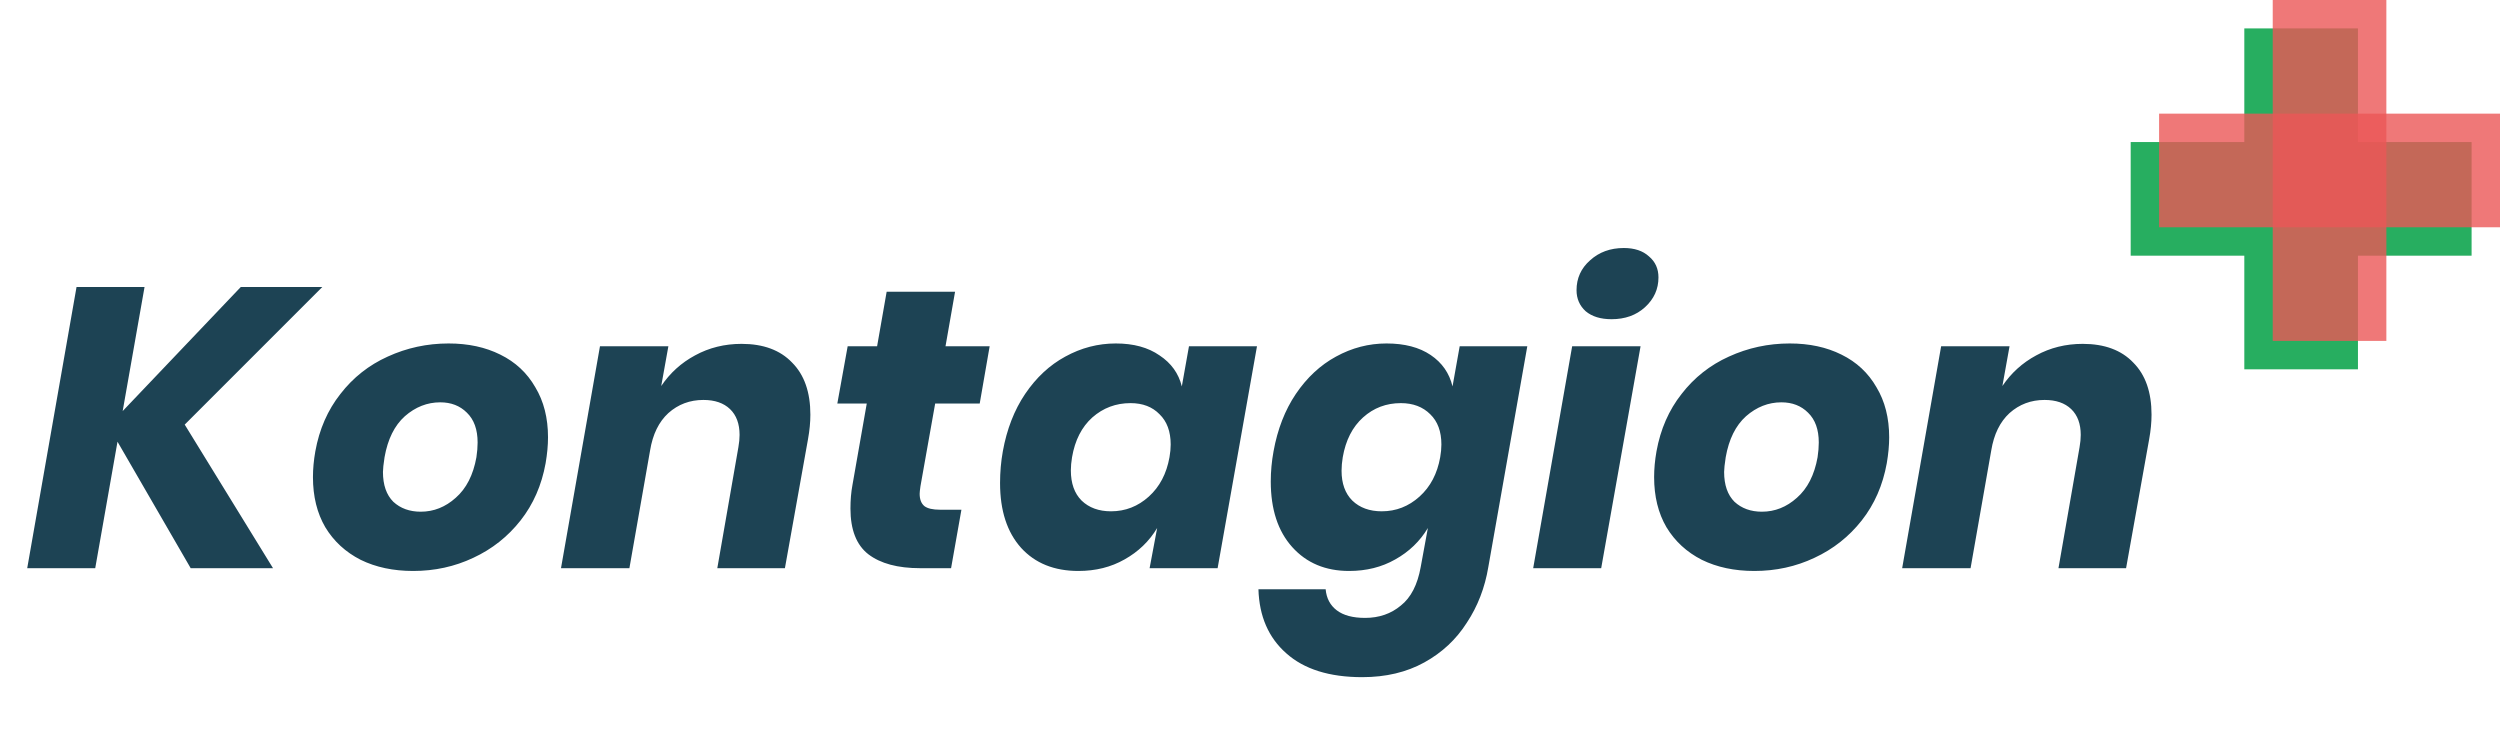 <svg width="88" height="26" viewBox="0 0 88 26" fill="none" xmlns="http://www.w3.org/2000/svg">
<rect x="79" y="1" width="4" height="12" fill="#27AE60"/>
<rect x="75" y="9" width="4" height="12" transform="rotate(-90 75 9)" fill="#27AE60"/>
<rect x="80" width="4" height="12" fill="#EB5757" fill-opacity="0.8"/>
<rect x="76" y="8" width="4" height="12" transform="rotate(-90 76 8)" fill="#EB5757" fill-opacity="0.8"/>
<path d="M6.502 14.946L9.61 20H6.712L4.136 15.548L3.352 20H0.958L2.694 10.102H5.088L4.318 14.47L8.476 10.102H11.346L6.502 14.946ZM15.79 12.09C16.481 12.09 17.087 12.221 17.61 12.482C18.142 12.743 18.553 13.126 18.842 13.63C19.141 14.125 19.29 14.713 19.29 15.394C19.29 15.674 19.262 15.977 19.206 16.304C19.066 17.079 18.772 17.751 18.324 18.32C17.876 18.889 17.321 19.328 16.658 19.636C16.005 19.944 15.3 20.098 14.544 20.098C13.844 20.098 13.228 19.967 12.696 19.706C12.164 19.435 11.749 19.053 11.45 18.558C11.161 18.063 11.016 17.475 11.016 16.794C11.016 16.505 11.044 16.201 11.1 15.884C11.24 15.109 11.534 14.437 11.982 13.868C12.43 13.289 12.985 12.851 13.648 12.552C14.32 12.244 15.034 12.09 15.79 12.09ZM15.496 14.162C15.039 14.162 14.623 14.325 14.25 14.652C13.886 14.979 13.648 15.459 13.536 16.094C13.499 16.337 13.48 16.509 13.48 16.612C13.48 17.069 13.601 17.419 13.844 17.662C14.096 17.895 14.418 18.012 14.81 18.012C15.267 18.012 15.678 17.849 16.042 17.522C16.415 17.195 16.658 16.719 16.77 16.094C16.798 15.907 16.812 15.735 16.812 15.576C16.812 15.119 16.686 14.769 16.434 14.526C16.191 14.283 15.879 14.162 15.496 14.162ZM26.103 12.104C26.868 12.104 27.461 12.323 27.881 12.762C28.31 13.191 28.525 13.803 28.525 14.596C28.525 14.867 28.497 15.156 28.441 15.464L27.629 20H25.249L25.991 15.744C26.019 15.585 26.033 15.441 26.033 15.31C26.033 14.918 25.921 14.615 25.697 14.4C25.473 14.185 25.16 14.078 24.759 14.078C24.283 14.078 23.872 14.232 23.527 14.54C23.191 14.848 22.976 15.287 22.883 15.856L22.155 20H19.747L21.119 12.188H23.527L23.275 13.588C23.583 13.131 23.98 12.771 24.465 12.51C24.96 12.239 25.506 12.104 26.103 12.104ZM32.4 17.116C32.381 17.247 32.372 17.335 32.372 17.382C32.372 17.578 32.428 17.723 32.54 17.816C32.652 17.9 32.834 17.942 33.086 17.942H33.842L33.478 20H32.386C31.602 20 30.995 19.837 30.566 19.51C30.146 19.183 29.936 18.647 29.936 17.9C29.936 17.601 29.959 17.326 30.006 17.074L30.51 14.204H29.474L29.838 12.188H30.874L31.21 10.27H33.618L33.282 12.188H34.836L34.486 14.204H32.918L32.4 17.116ZM39.276 12.09C39.901 12.09 40.414 12.23 40.816 12.51C41.226 12.781 41.488 13.145 41.6 13.602L41.852 12.188H44.246L42.86 20H40.466L40.732 18.586C40.452 19.053 40.069 19.421 39.584 19.692C39.108 19.963 38.566 20.098 37.96 20.098C37.11 20.098 36.438 19.827 35.944 19.286C35.449 18.735 35.202 17.975 35.202 17.004C35.202 16.621 35.234 16.248 35.3 15.884C35.44 15.109 35.701 14.437 36.084 13.868C36.476 13.289 36.947 12.851 37.498 12.552C38.058 12.244 38.65 12.09 39.276 12.09ZM39.794 14.19C39.28 14.19 38.832 14.358 38.45 14.694C38.076 15.03 37.838 15.497 37.736 16.094C37.708 16.262 37.694 16.416 37.694 16.556C37.694 17.013 37.82 17.368 38.072 17.62C38.333 17.872 38.678 17.998 39.108 17.998C39.612 17.998 40.055 17.825 40.438 17.48C40.82 17.135 41.063 16.673 41.166 16.094C41.194 15.935 41.208 15.786 41.208 15.646C41.208 15.189 41.077 14.834 40.816 14.582C40.564 14.321 40.223 14.19 39.794 14.19ZM47.489 20.098C46.658 20.098 45.991 19.818 45.487 19.258C44.983 18.698 44.731 17.928 44.731 16.948C44.731 16.593 44.764 16.239 44.829 15.884C44.969 15.109 45.23 14.437 45.613 13.868C46.005 13.289 46.477 12.851 47.027 12.552C47.587 12.244 48.18 12.09 48.805 12.09C49.44 12.09 49.958 12.225 50.359 12.496C50.761 12.767 51.017 13.135 51.129 13.602L51.381 12.188H53.761L52.389 19.958C52.268 20.686 52.016 21.339 51.633 21.918C51.26 22.506 50.761 22.973 50.135 23.318C49.51 23.663 48.782 23.836 47.951 23.836C46.794 23.836 45.903 23.556 45.277 22.996C44.652 22.445 44.325 21.694 44.297 20.742H46.663C46.691 21.059 46.822 21.307 47.055 21.484C47.288 21.661 47.62 21.75 48.049 21.75C48.544 21.75 48.964 21.605 49.309 21.316C49.664 21.036 49.897 20.583 50.009 19.958L50.261 18.586C49.981 19.053 49.599 19.421 49.113 19.692C48.637 19.963 48.096 20.098 47.489 20.098ZM49.309 14.19C48.796 14.19 48.352 14.358 47.979 14.694C47.606 15.03 47.368 15.497 47.265 16.094C47.237 16.262 47.223 16.421 47.223 16.57C47.223 17.018 47.349 17.368 47.601 17.62C47.862 17.872 48.208 17.998 48.637 17.998C49.141 17.998 49.584 17.825 49.967 17.48C50.35 17.135 50.593 16.673 50.695 16.094C50.723 15.935 50.737 15.786 50.737 15.646C50.737 15.189 50.606 14.834 50.345 14.582C50.084 14.321 49.739 14.19 49.309 14.19ZM55.494 10.214C55.494 9.794 55.653 9.444 55.97 9.164C56.287 8.875 56.684 8.73 57.16 8.73C57.533 8.73 57.827 8.828 58.042 9.024C58.266 9.211 58.378 9.458 58.378 9.766C58.378 10.177 58.219 10.527 57.902 10.816C57.594 11.096 57.202 11.236 56.726 11.236C56.343 11.236 56.04 11.143 55.816 10.956C55.601 10.76 55.494 10.513 55.494 10.214ZM57.748 12.188L56.362 20H53.968L55.34 12.188H57.748ZM62.999 12.09C63.69 12.09 64.296 12.221 64.819 12.482C65.351 12.743 65.762 13.126 66.051 13.63C66.35 14.125 66.499 14.713 66.499 15.394C66.499 15.674 66.471 15.977 66.415 16.304C66.275 17.079 65.981 17.751 65.533 18.32C65.085 18.889 64.53 19.328 63.867 19.636C63.214 19.944 62.509 20.098 61.753 20.098C61.053 20.098 60.437 19.967 59.905 19.706C59.373 19.435 58.958 19.053 58.659 18.558C58.37 18.063 58.225 17.475 58.225 16.794C58.225 16.505 58.253 16.201 58.309 15.884C58.449 15.109 58.743 14.437 59.191 13.868C59.639 13.289 60.194 12.851 60.857 12.552C61.529 12.244 62.243 12.09 62.999 12.09ZM62.705 14.162C62.248 14.162 61.832 14.325 61.459 14.652C61.095 14.979 60.857 15.459 60.745 16.094C60.708 16.337 60.689 16.509 60.689 16.612C60.689 17.069 60.81 17.419 61.053 17.662C61.305 17.895 61.627 18.012 62.019 18.012C62.476 18.012 62.887 17.849 63.251 17.522C63.624 17.195 63.867 16.719 63.979 16.094C64.007 15.907 64.021 15.735 64.021 15.576C64.021 15.119 63.895 14.769 63.643 14.526C63.4 14.283 63.088 14.162 62.705 14.162ZM73.312 12.104C74.077 12.104 74.67 12.323 75.09 12.762C75.519 13.191 75.734 13.803 75.734 14.596C75.734 14.867 75.706 15.156 75.65 15.464L74.838 20H72.458L73.2 15.744C73.228 15.585 73.242 15.441 73.242 15.31C73.242 14.918 73.13 14.615 72.906 14.4C72.682 14.185 72.369 14.078 71.968 14.078C71.492 14.078 71.081 14.232 70.736 14.54C70.4 14.848 70.185 15.287 70.092 15.856L69.364 20H66.956L68.328 12.188H70.736L70.484 13.588C70.792 13.131 71.189 12.771 71.674 12.51C72.169 12.239 72.715 12.104 73.312 12.104Z" fill="#1D4354"/>
</svg>
